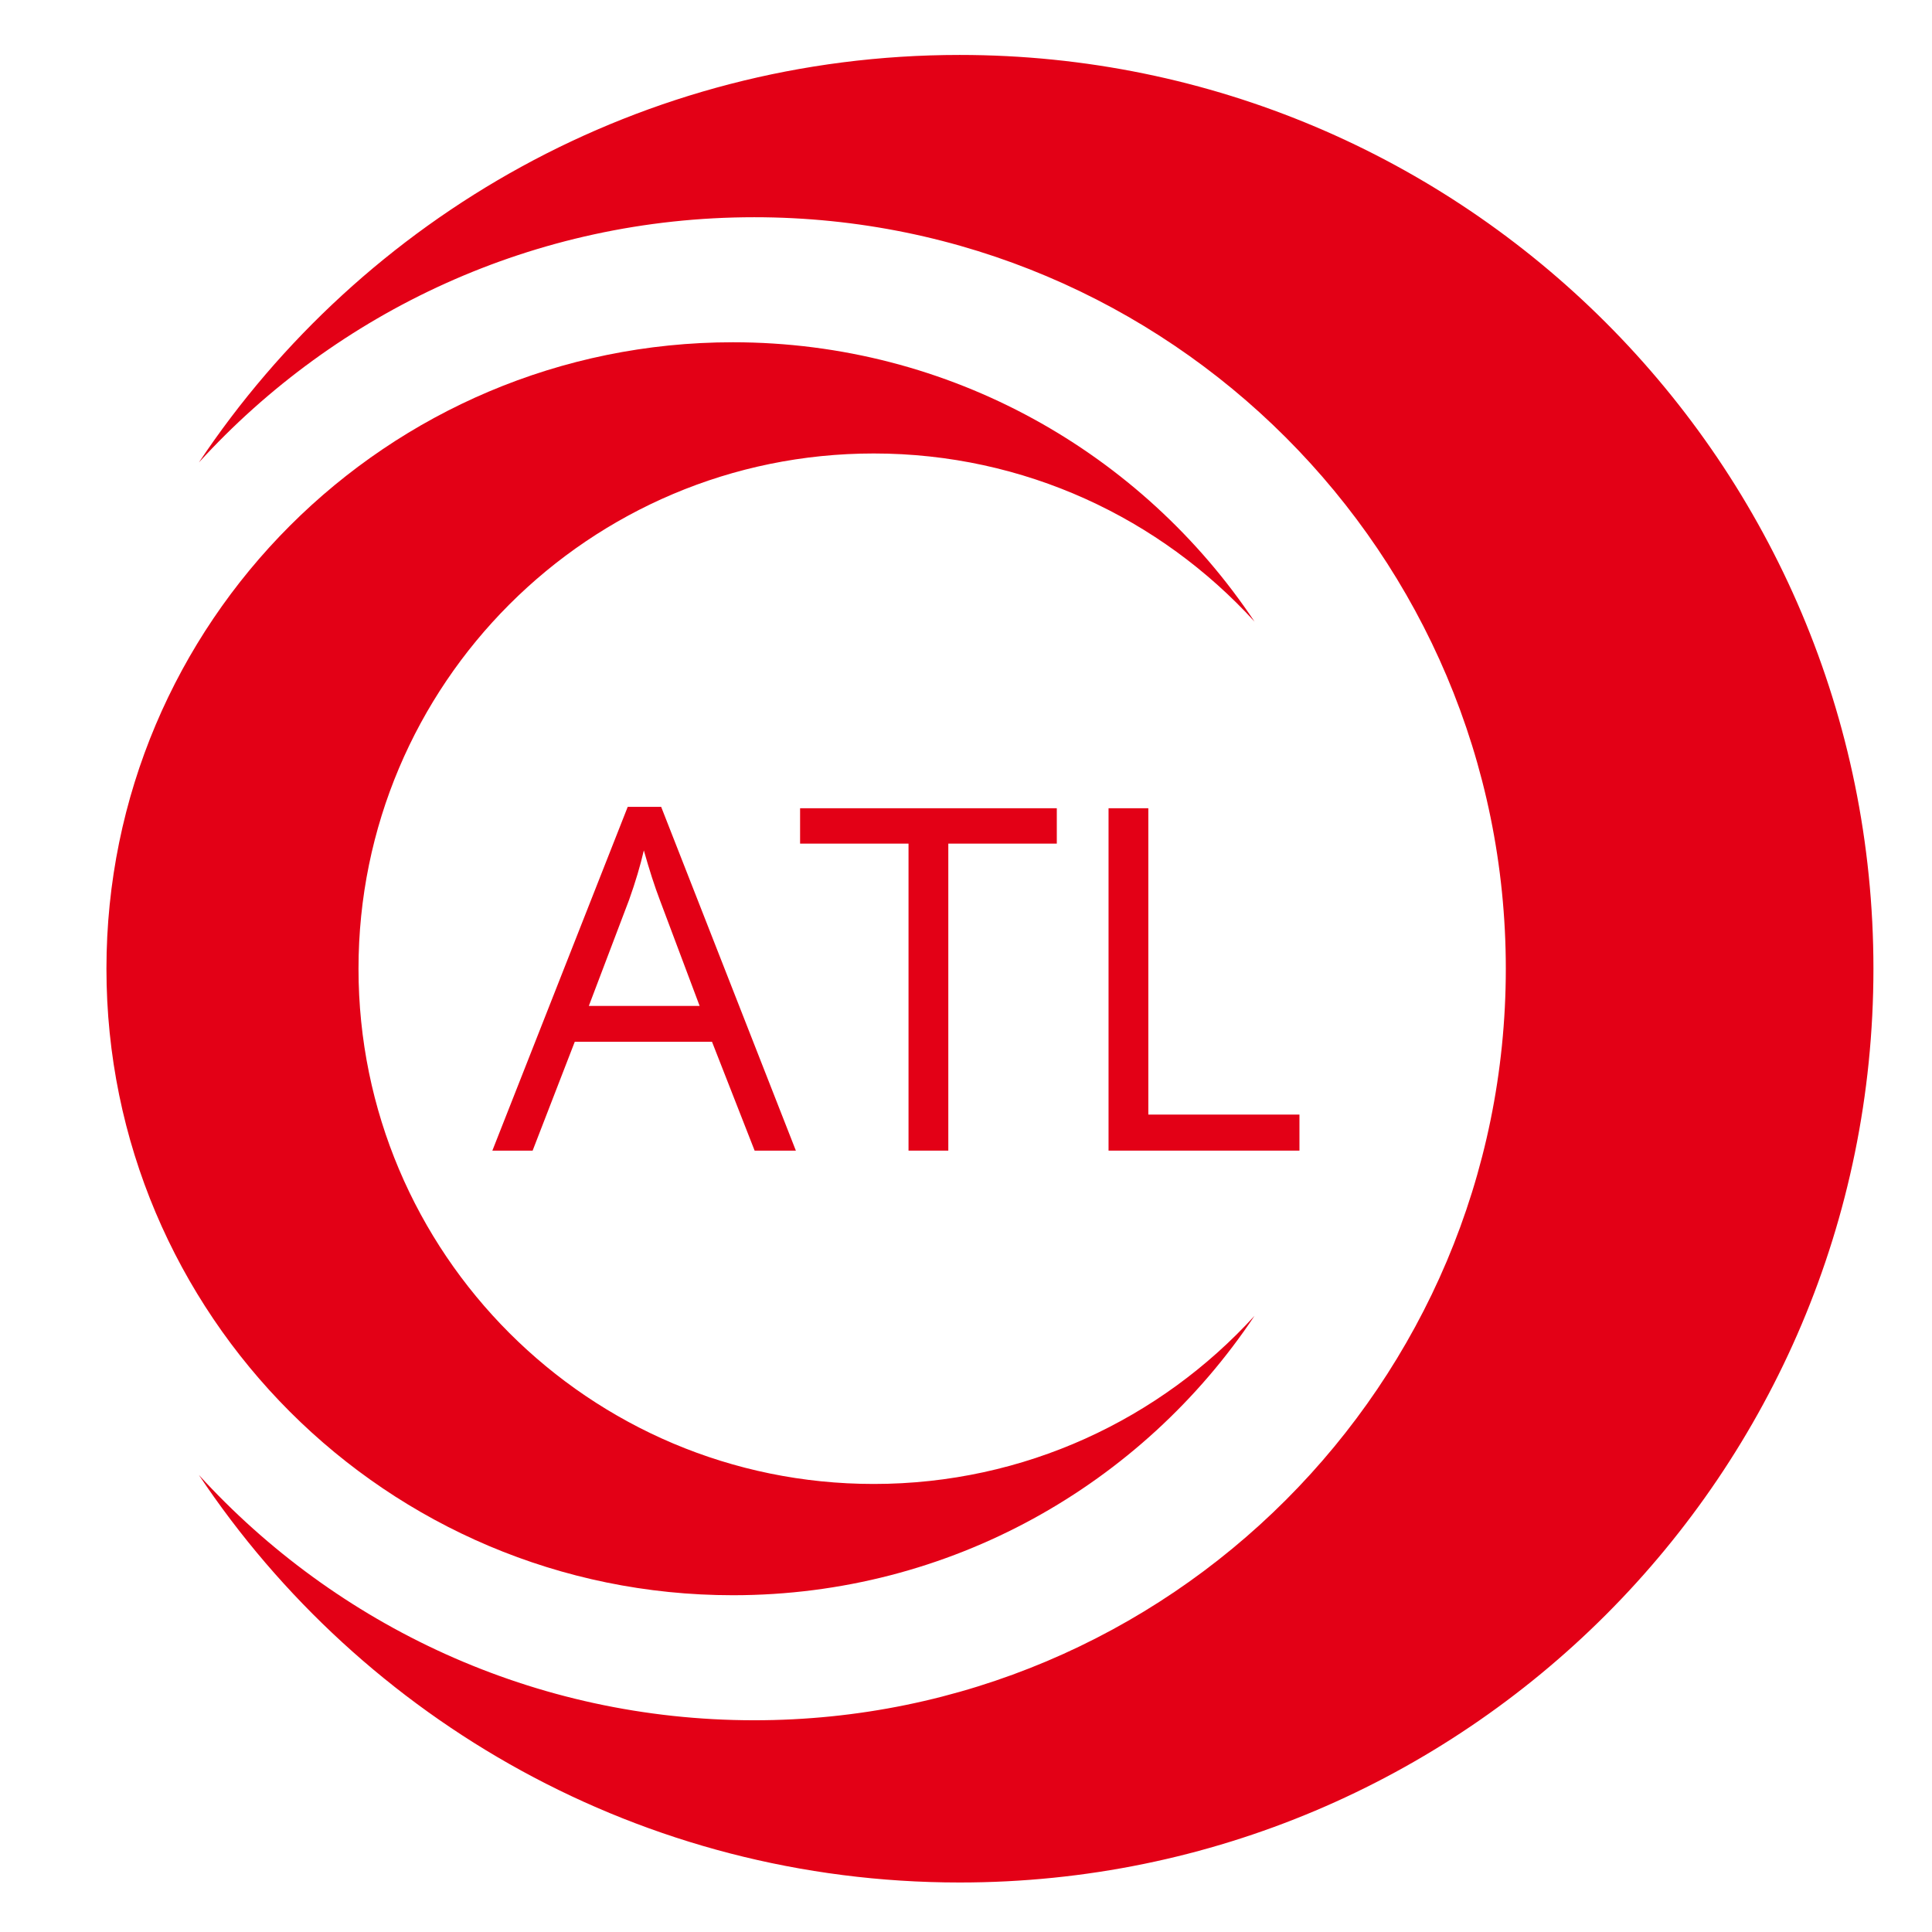 <svg width="32" height="32" viewBox="0 0 32 32" fill="none" xmlns="http://www.w3.org/2000/svg">
<rect width="32" height="32" fill="white"/>
<path d="M15.895 31.18C24.254 31.18 31.03 24.404 31.03 16.045C31.03 7.686 24.254 0.91 15.895 0.91C10.638 0.91 6.007 3.591 3.294 7.66C5.571 5.164 8.849 3.598 12.493 3.598C19.368 3.598 24.941 9.171 24.941 16.045C24.941 22.92 19.368 28.493 12.493 28.493C8.849 28.493 5.571 26.926 3.294 24.43C6.007 28.499 10.638 31.18 15.895 31.18Z" fill="#E30016"/>
<path d="M12.139 26.422C6.408 26.422 1.763 21.776 1.763 16.045C1.763 10.314 6.408 5.669 12.139 5.669C15.744 5.669 18.919 7.507 20.779 10.296C19.218 8.585 16.97 7.511 14.472 7.511C9.758 7.511 5.938 11.332 5.938 16.045C5.938 20.758 9.758 24.579 14.472 24.579C16.97 24.579 19.218 23.505 20.779 21.794C18.919 24.584 15.744 26.422 12.139 26.422Z" fill="#E30016"/>
<path fill-rule="evenodd" clip-rule="evenodd" d="M11.793 17.255L12.499 19.058H13.182L10.951 13.364H10.397L8.155 19.058H8.822L9.52 17.255H11.793ZM10.928 14.904L11.588 16.661H9.753L10.42 14.904C10.526 14.606 10.607 14.334 10.664 14.085C10.755 14.409 10.843 14.681 10.928 14.904Z" fill="#E30016"/>
<path d="M15.048 19.058H15.707V13.973H17.504V13.387H13.252V13.973H15.048V19.058Z" fill="#E30016"/>
<path d="M18.361 13.387V19.058H21.523V18.461H19.02V13.387H18.361Z" fill="#E30016"/>
</svg>
